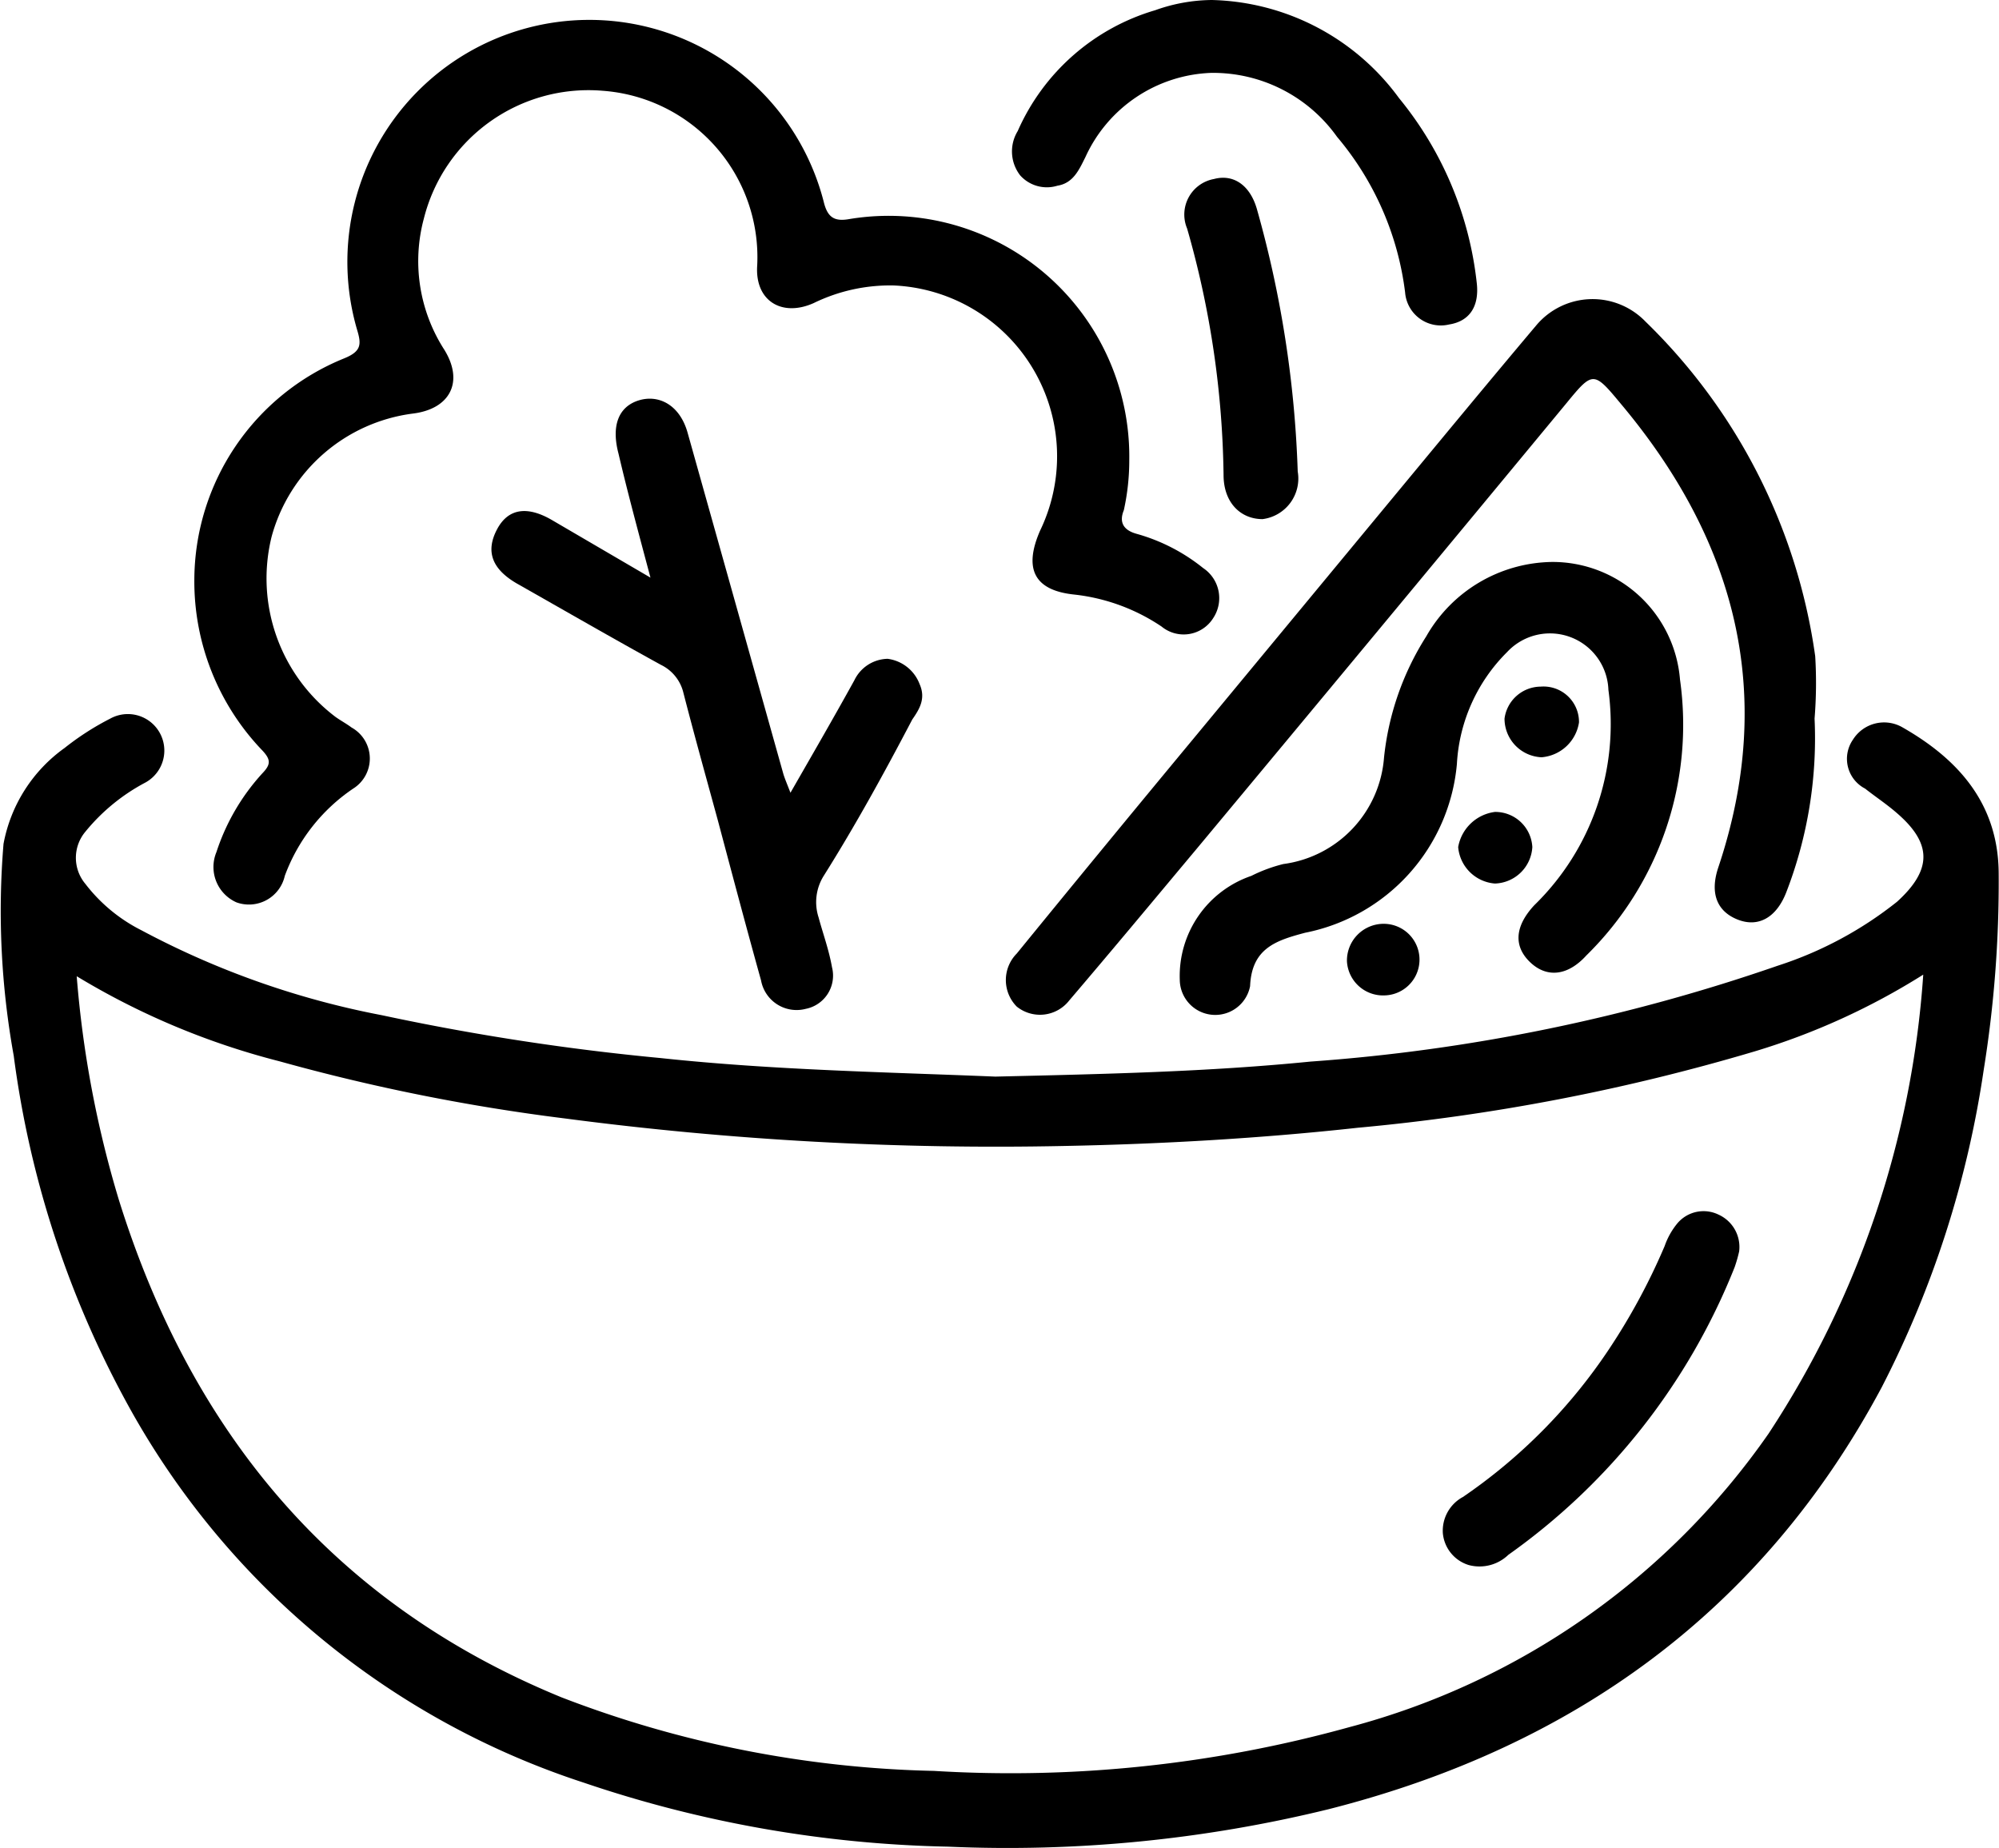 <svg id="Layer_1" data-name="Layer 1" xmlns="http://www.w3.org/2000/svg" viewBox="0 0 62.54 57.81"><path d="M51.37,56.28c3.43-.08,6.65-.15,9.86-.47a57,57,0,0,0,14.62-3,11.8,11.8,0,0,0,3.73-2c1.1-1,1.1-1.82,0-2.77-.32-.28-.67-.51-1-.77a1.05,1.05,0,0,1-.38-1.53,1.15,1.15,0,0,1,1.56-.38c1.75,1,3,2.4,3,4.59a36.9,36.9,0,0,1-.47,6.13A31.73,31.73,0,0,1,79.1,66C75.36,73,69.44,77.26,61.79,79.2a42.19,42.19,0,0,1-11.9,1.17,37.73,37.73,0,0,1-11.39-2A25.17,25.17,0,0,1,24.37,66.8a31,31,0,0,1-3.71-11.17A25.45,25.45,0,0,1,20.34,49a4.75,4.75,0,0,1,1.91-3,8.51,8.51,0,0,1,1.43-.92,1.13,1.13,0,1,1,1.1,2,6.09,6.09,0,0,0-1.88,1.54,1.27,1.27,0,0,0,0,1.63,5.1,5.1,0,0,0,1.75,1.45,26.51,26.51,0,0,0,7.53,2.66A75.64,75.64,0,0,0,40.9,55.7C44.45,56.08,48,56.14,51.37,56.28ZM22.63,53.14a33.16,33.16,0,0,0,1.32,7c2.27,7.27,6.7,12.63,13.85,15.56A34.39,34.39,0,0,0,49.45,78a39.62,39.62,0,0,0,13-1.37,23.21,23.21,0,0,0,13.11-9.18,29.79,29.79,0,0,0,4.84-14.36,21.54,21.54,0,0,1-5.27,2.4,64,64,0,0,1-12.42,2.39c-3,.33-6.11.51-9.18.57a103.35,103.35,0,0,1-15.62-.86,61.78,61.78,0,0,1-8.94-1.79A23.39,23.39,0,0,1,22.63,53.14Z" transform="translate(-20.23 -22.6)"/><path d="M55.56,37a7.22,7.22,0,0,1-.17,1.56c-.16.39,0,.63.4.74a5.8,5.8,0,0,1,2.08,1.07,1.13,1.13,0,0,1,.32,1.56,1.09,1.09,0,0,1-1.62.27,6.08,6.08,0,0,0-2.73-1c-1.26-.13-1.59-.81-1.07-2a5.35,5.35,0,0,0-4.58-7.67,5.46,5.46,0,0,0-2.5.55c-1,.45-1.85-.07-1.77-1.18a5.22,5.22,0,0,0-4.83-5.46,5.31,5.31,0,0,0-5.6,4,5.12,5.12,0,0,0,.64,4.1c.62,1,.19,1.86-1,2a5.28,5.28,0,0,0-4.4,3.84,5.43,5.43,0,0,0,2,5.65c.17.12.34.21.5.33a1.11,1.11,0,0,1,.05,1.91A5.65,5.65,0,0,0,29.14,50a1.15,1.15,0,0,1-1.51.83A1.21,1.21,0,0,1,27,49.26a6.75,6.75,0,0,1,1.44-2.47c.27-.28.26-.43,0-.71a7.64,7.64,0,0,1-2.13-5.35A7.5,7.5,0,0,1,31,33.81c.54-.22.54-.44.4-.9a7.57,7.57,0,1,1,14.6-4c.12.5.34.63.82.54A7.53,7.53,0,0,1,55.56,37Z" transform="translate(-20.23 -22.6)"/><path d="M77,45.08a13.35,13.35,0,0,1-.88,5.42c-.31.81-.88,1.12-1.52.87s-.89-.81-.61-1.64c1.82-5.44.54-10.23-3.07-14.52-.83-1-.86-1-1.68,0q-5.79,7-11.56,13.93c-1.33,1.59-2.66,3.19-4,4.76a1.16,1.16,0,0,1-1.64.19,1.18,1.18,0,0,1,0-1.66q2.74-3.36,5.51-6.7l6.24-7.54c1.5-1.81,3-3.63,4.51-5.42a2.3,2.3,0,0,1,3.41-.11,18.08,18.08,0,0,1,5.31,10.47A13.81,13.81,0,0,1,77,45.08Z" transform="translate(-20.23 -22.6)"/><path d="M68.79,40.18a4,4,0,0,1,4,3.68,10.11,10.11,0,0,1-2.93,8.63c-.59.65-1.24.7-1.75.22s-.52-1.1.12-1.79a7.91,7.91,0,0,0,2.32-6.74A1.83,1.83,0,0,0,67.38,43a5.34,5.34,0,0,0-1.57,3.5,5.92,5.92,0,0,1-4.75,5.28c-.9.24-1.67.48-1.72,1.67a1.11,1.11,0,0,1-2.2-.2A3.31,3.31,0,0,1,59.38,50a4.77,4.77,0,0,1,1-.37,3.64,3.64,0,0,0,3.15-3.33,8.74,8.74,0,0,1,1.32-3.79A4.6,4.6,0,0,1,68.79,40.18Z" transform="translate(-20.23 -22.6)"/><path d="M40.58,40.67c-.37-1.39-.71-2.64-1-3.88-.23-.87,0-1.46.62-1.66s1.29.12,1.54,1q1.5,5.34,3,10.69c.05.16.12.32.22.58.7-1.22,1.36-2.36,2-3.52A1.18,1.18,0,0,1,48,43.21,1.24,1.24,0,0,1,49,44c.2.45,0,.78-.23,1.11C47.9,46.77,47,48.41,46,50a1.55,1.55,0,0,0-.16,1.3c.14.52.32,1,.42,1.56a1.06,1.06,0,0,1-.82,1.3,1.13,1.13,0,0,1-1.4-.89c-.46-1.65-.9-3.31-1.35-5-.36-1.32-.73-2.64-1.08-4a1.31,1.31,0,0,0-.7-.87c-1.51-.83-3-1.69-4.5-2.54-.78-.45-1-1-.63-1.7s1-.71,1.72-.29Z" transform="translate(-20.23 -22.6)"/><path d="M58.14,22.6A7.47,7.47,0,0,1,64,25.67a11,11,0,0,1,2.43,5.77c.09.75-.23,1.21-.86,1.31a1.12,1.12,0,0,1-1.38-1,9.31,9.31,0,0,0-2.13-4.87,4.76,4.76,0,0,0-3.94-2,4.5,4.5,0,0,0-3.93,2.63c-.2.4-.38.82-.88.9a1.12,1.12,0,0,1-1.16-.32,1.22,1.22,0,0,1-.08-1.39,6.79,6.79,0,0,1,4.3-3.78A5.37,5.37,0,0,1,58.14,22.6Z" transform="translate(-20.23 -22.6)"/><path d="M60.83,37.35a1.28,1.28,0,0,1-1.1,1.49c-.69,0-1.22-.52-1.22-1.38a29.17,29.17,0,0,0-1.14-7.71,1.13,1.13,0,0,1,.84-1.55c.6-.16,1.12.18,1.34.93A34.18,34.18,0,0,1,60.83,37.35Z" transform="translate(-20.23 -22.6)"/><path d="M67,48a1.16,1.16,0,0,1,1.17,1.1A1.21,1.21,0,0,1,67,50.24a1.25,1.25,0,0,1-1.15-1.14A1.34,1.34,0,0,1,67,48Z" transform="translate(-20.23 -22.6)"/><path d="M63.53,53.74a1.13,1.13,0,0,1-1.16-1.07,1.15,1.15,0,0,1,1.15-1.17,1.12,1.12,0,1,1,0,2.24Z" transform="translate(-20.23 -22.6)"/><path d="M68.46,46.29a1.21,1.21,0,0,1-1.16-1.21,1.15,1.15,0,0,1,1.13-1,1.11,1.11,0,0,1,1.2,1.12A1.29,1.29,0,0,1,68.46,46.29Z" transform="translate(-20.23 -22.6)"/><path d="M74.64,61.75a4.45,4.45,0,0,1-.14.49,20.15,20.15,0,0,1-7.08,9,1.3,1.3,0,0,1-1.24.32,1.15,1.15,0,0,1-.81-1A1.2,1.2,0,0,1,66,69.43a17,17,0,0,0,4.56-4.61,19.85,19.85,0,0,0,1.75-3.24,2.29,2.29,0,0,1,.39-.7A1.07,1.07,0,0,1,74,60.6,1.11,1.11,0,0,1,74.64,61.75Z" transform="translate(-20.23 -22.6)"/></svg>